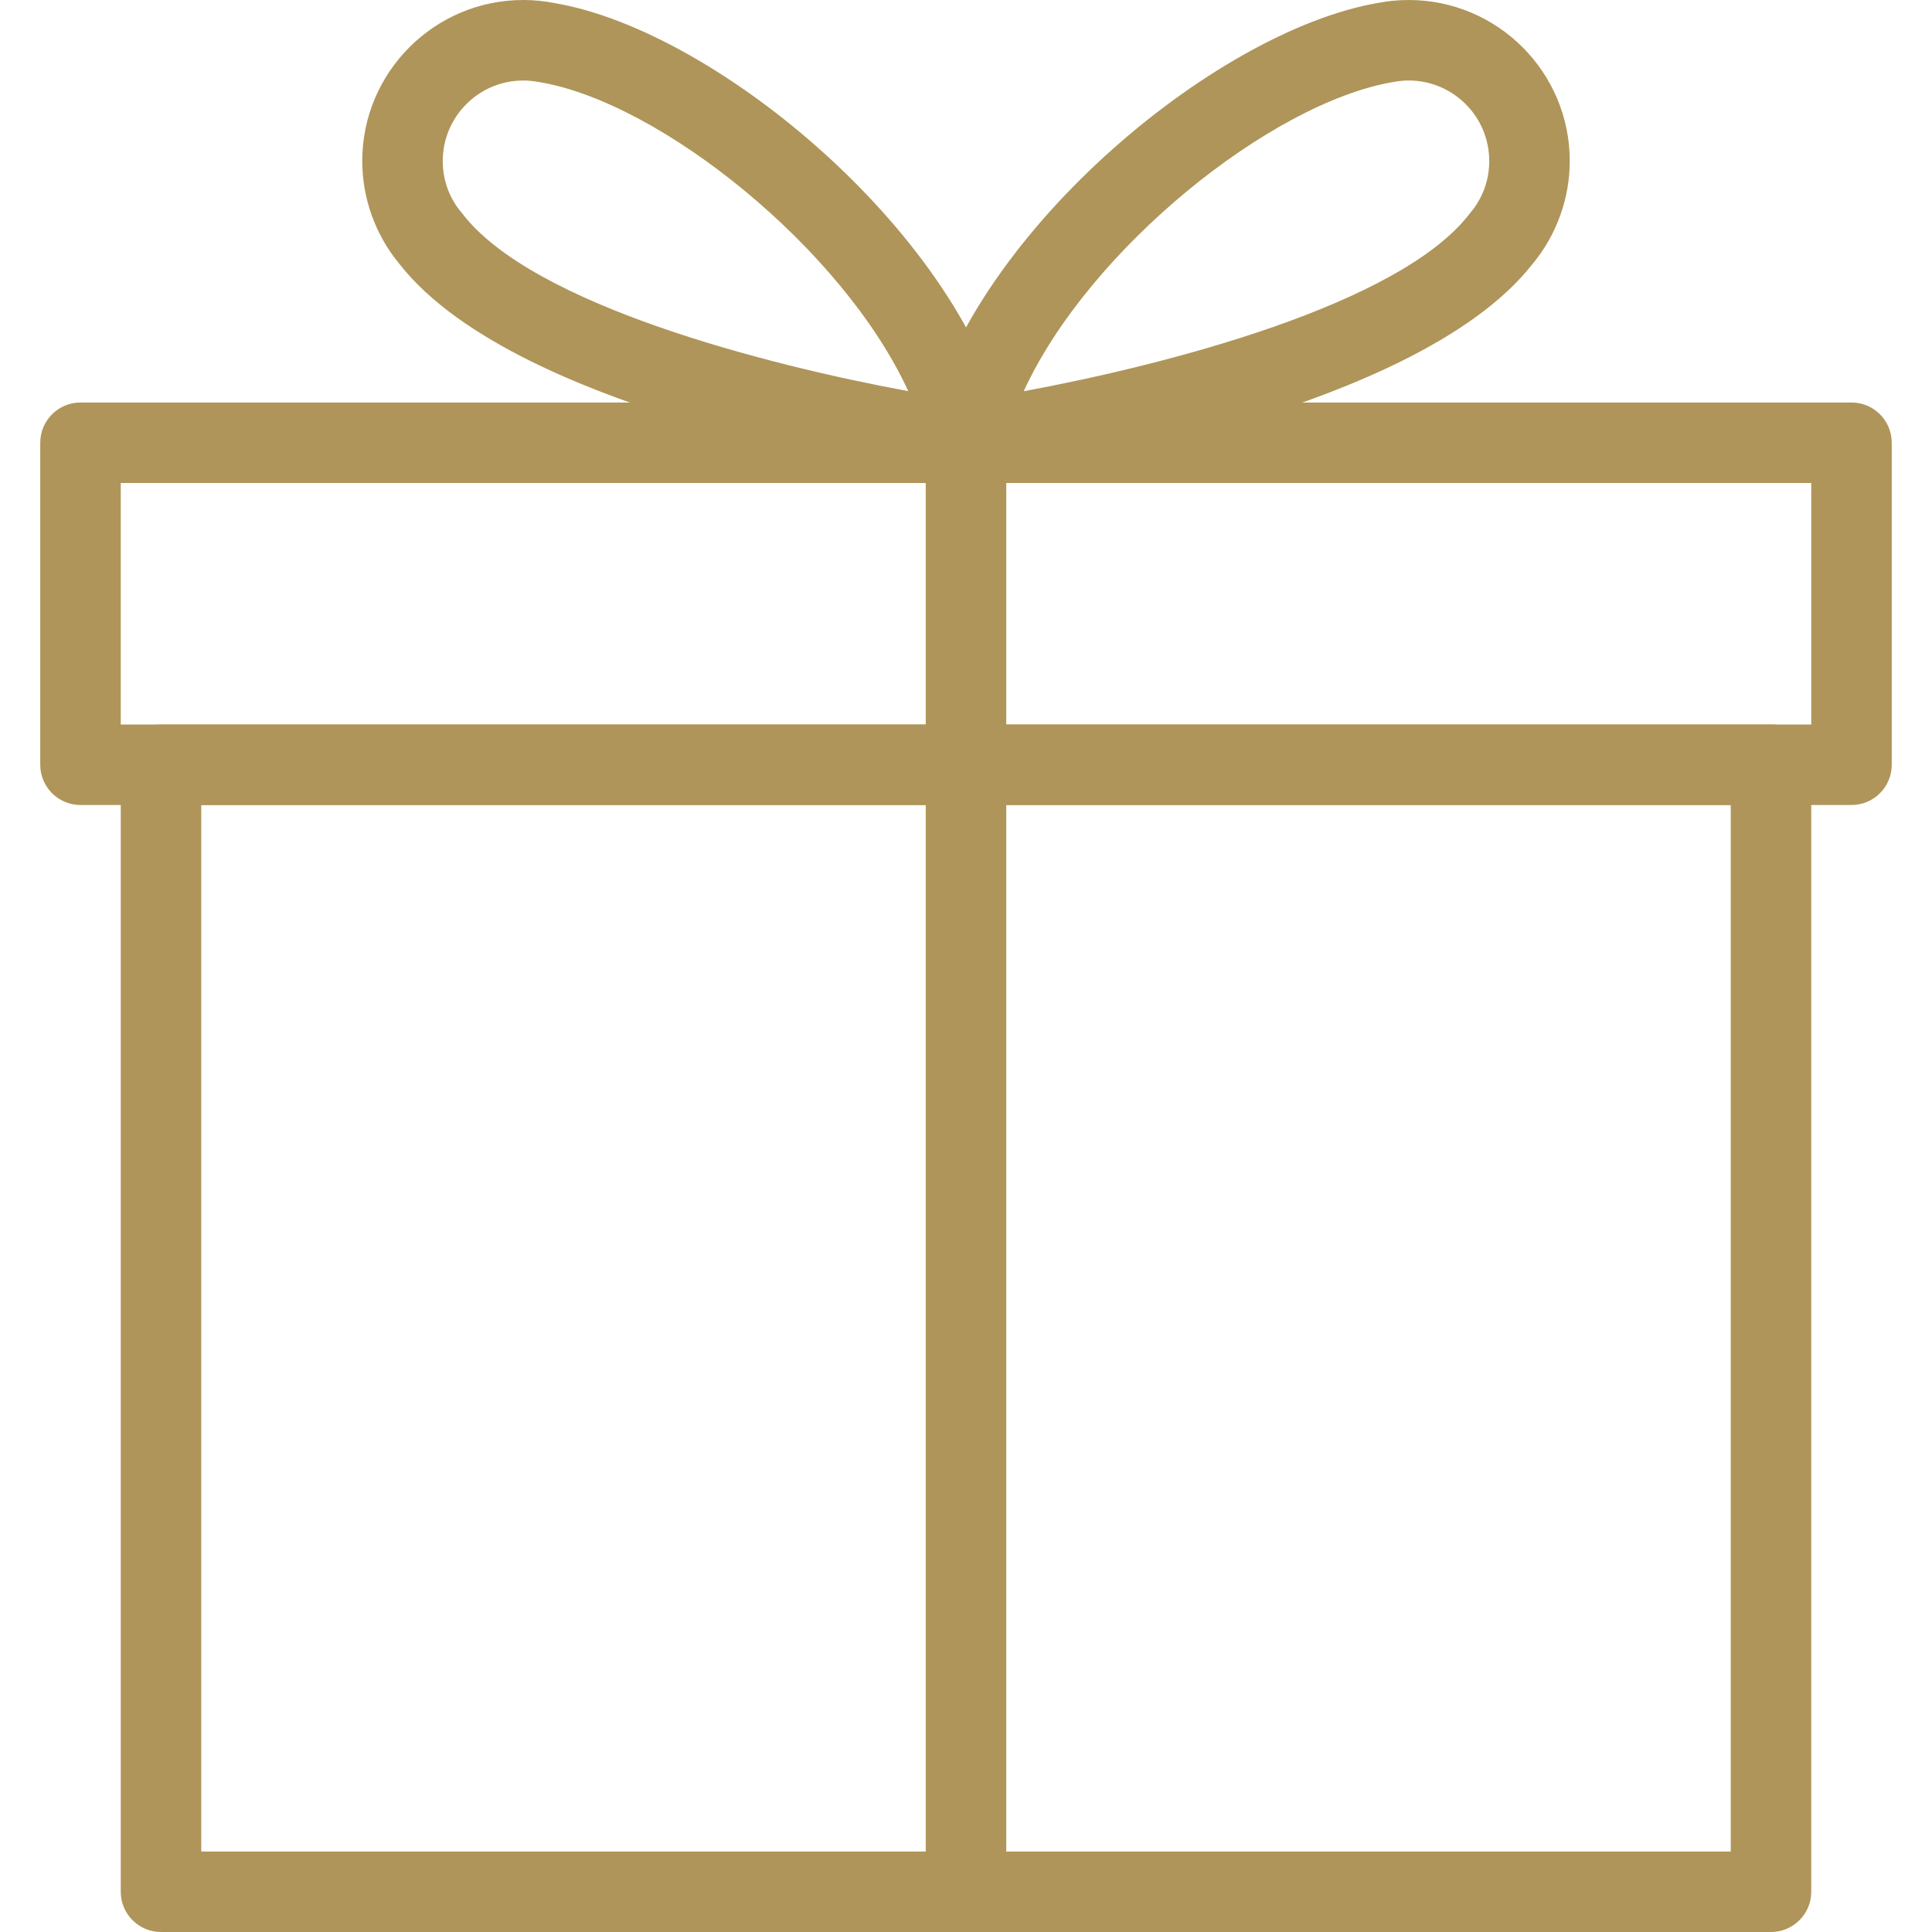 <?xml version="1.0" encoding="iso-8859-1"?>
<!-- Generator: Adobe Illustrator 19.0.0, SVG Export Plug-In . SVG Version: 6.00 Build 0)  -->
<svg xmlns:xlink="http://www.w3.org/1999/xlink" version="1.1" id="Capa_1" xmlns="http://www.w3.org/2000/svg" x="0px"
     y="0px"
     viewBox="0 0 512 512" style="enable-background:new 0 0 512 512;" xml:space="preserve">
<g>
	<g>
		<path fill='#af9559' d="M469.333,192H42.667C36.779,192,32,196.779,32,202.667v298.667C32,507.221,36.779,512,42.667,512h426.667
			c5.888,0,10.667-4.779,10.667-10.667V202.667C480,196.779,475.221,192,469.333,192z M458.667,490.667H53.333V213.333h405.333
			V490.667z"/>
	</g>
</g>
    <g>
	<g>
		<path fill='#af9559' d="M490.667,106.667H21.333c-5.888,0-10.667,4.779-10.667,10.667v85.333c0,5.888,4.779,10.667,10.667,10.667h469.333
			c5.888,0,10.667-4.779,10.667-10.667v-85.333C501.333,111.445,496.555,106.667,490.667,106.667z M480,192H32v-64h448V192z"/>
	</g>
</g>
    <g>
	<g>
		<path fill='#af9559' d="M256,106.667c-5.888,0-10.667,4.779-10.667,10.667v384c0,5.888,4.779,10.667,10.667,10.667s10.667-4.779,10.667-10.667
			v-384C266.667,111.445,261.888,106.667,256,106.667z"/>
	</g>
</g>
    <g>
	<g>
		<path fill='#af9559' d="M266.901,114.816C255.936,63.381,190.528,8.192,146.944,0.811C144.256,0.277,141.504,0,138.667,0
			C115.136,0,96,19.136,96,42.667c0,9.835,3.435,19.435,9.664,27.051c0.085,0.064,0.149,0.171,0.213,0.256
			c31.68,40.469,137.131,55.979,149.12,57.621c0.491,0.064,0.981,0.107,1.451,0.107c2.965,0,5.781-1.216,7.829-3.413
			C266.645,121.749,267.627,118.208,266.901,114.816z M122.389,56.427c-0.192-0.277-0.405-0.512-0.619-0.747
			c-2.901-3.733-4.437-8.235-4.437-13.013c0-11.776,9.579-21.333,21.333-21.333c1.408,0,2.795,0.149,4.437,0.448
			c31.979,5.419,80.256,44.117,97.6,81.877C203.563,96.811,140.864,80.832,122.389,56.427z"/>
	</g>
</g>
    <g>
	<g>
		<path fill='#af9559' d="M373.333,0c-2.837,0-5.589,0.277-7.979,0.747C321.493,8.192,256.085,63.381,245.12,114.816
			c-0.725,3.392,0.256,6.933,2.624,9.472c2.027,2.176,4.864,3.413,7.808,3.413c0.469,0,0.96-0.043,1.429-0.085
			c11.989-1.643,117.44-17.152,149.12-57.621c0.085-0.085,0.149-0.192,0.235-0.277C412.565,62.101,416,52.501,416,42.667
			C416,19.136,396.864,0,373.333,0z M390.229,55.701c-0.213,0.235-0.427,0.469-0.619,0.747
			c-18.453,24.363-81.152,40.384-118.315,47.232c17.365-37.803,65.664-76.48,97.899-81.941c1.344-0.256,2.731-0.405,4.139-0.405
			c11.755,0,21.333,9.557,21.333,21.333C394.667,47.445,393.131,51.925,390.229,55.701z"/>
	</g>
</g>
    <g>
</g>
    <g>
</g>
    <g>
</g>
    <g>
</g>
    <g>
</g>
    <g>
</g>
    <g>
</g>
    <g>
</g>
    <g>
</g>
    <g>
</g>
    <g>
</g>
    <g>
</g>
    <g>
</g>
    <g>
</g>
    <g>
</g>
</svg>
